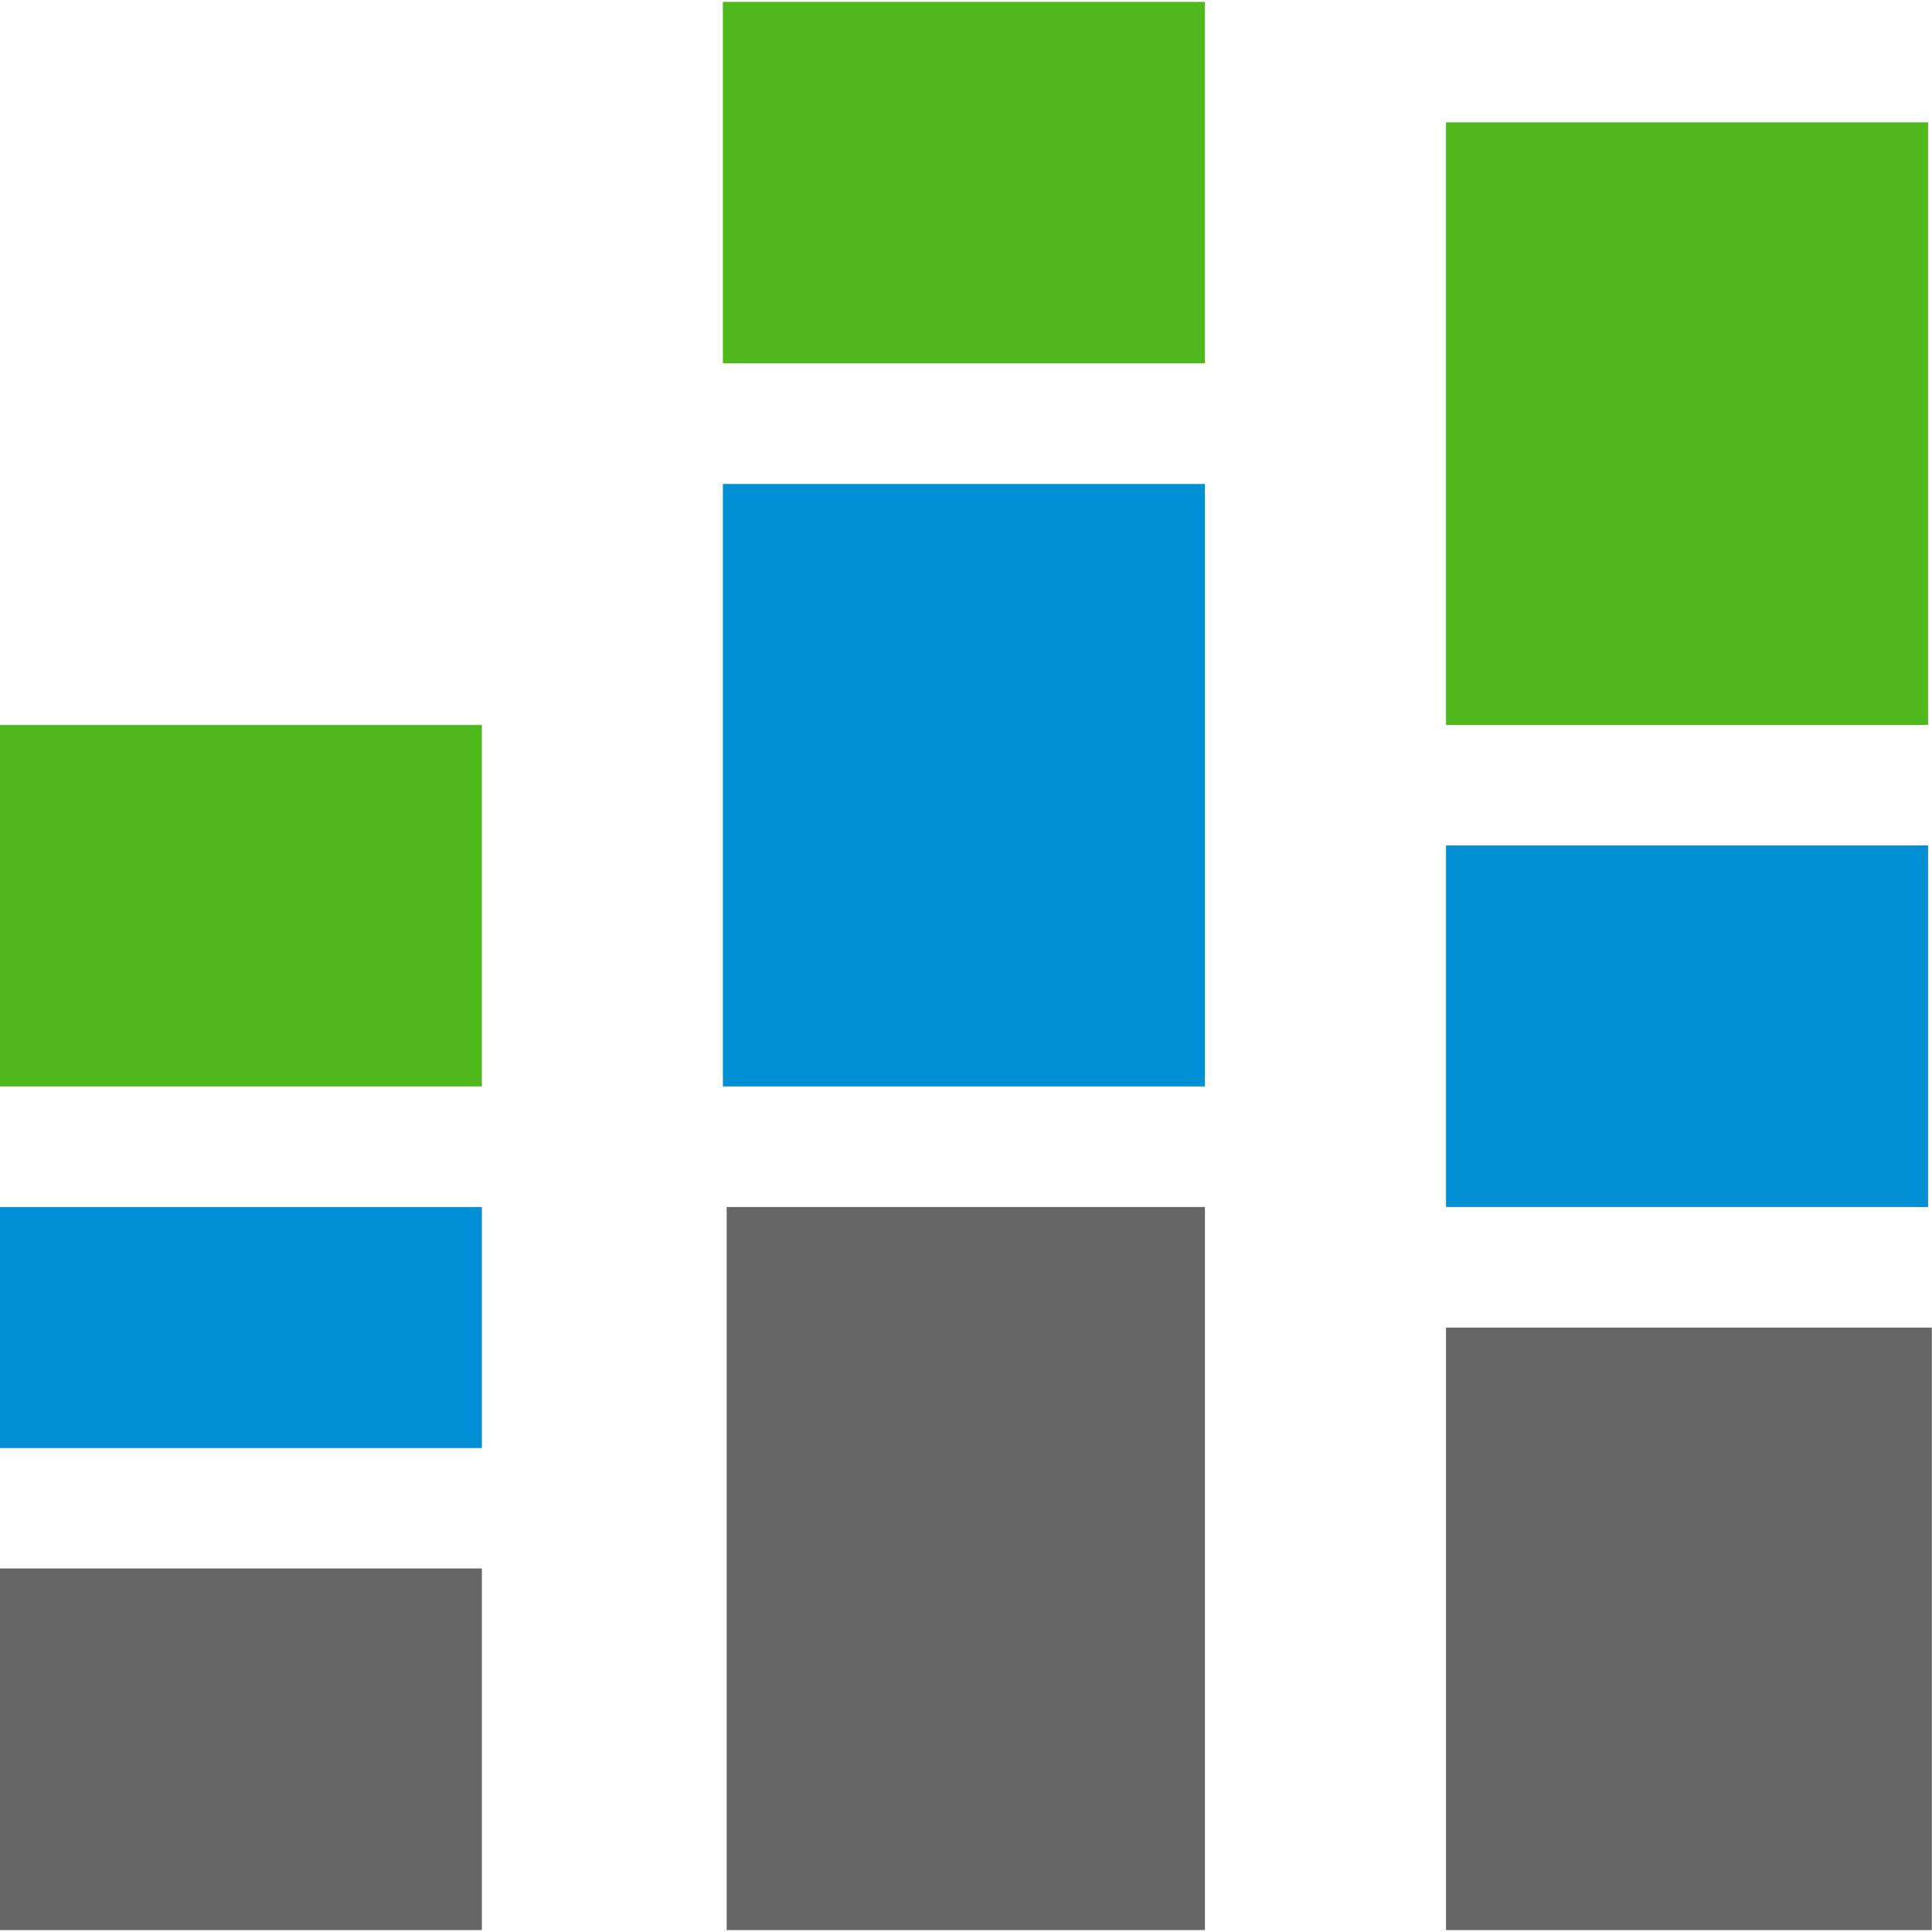 <?xml version="1.0" encoding="utf-8"?>
<!-- Generator: Adobe Illustrator 16.0.0, SVG Export Plug-In . SVG Version: 6.00 Build 0)  -->
<!DOCTYPE svg PUBLIC "-//W3C//DTD SVG 1.1//EN" "http://www.w3.org/Graphics/SVG/1.1/DTD/svg11.dtd">
<svg version="1.1" xmlns="http://www.w3.org/2000/svg" xmlns:xlink="http://www.w3.org/1999/xlink" x="0px" y="0px" width="24px"
	 height="24px" viewBox="0 0 24 24" enable-background="new 0 0 24 24" xml:space="preserve">
<g id="Layout">
</g>
<g id="icons">
	<g>
		<rect x="-0.002" y="19.484" fill="#666666" width="5.988" height="4.492"/>
		<rect x="9.027" y="14.994" fill="#666666" width="5.941" height="8.982"/>
		<rect x="17.963" y="16.492" fill="#666666" width="6.035" height="7.484"/>
		<rect x="-0.002" y="14.994" fill="#008FD3" width="5.988" height="2.994"/>
		<rect x="17.963" y="10.502" fill="#008FD3" width="5.988" height="4.492"/>
		<rect x="-0.002" y="9.006" fill="#4FB81C" width="5.988" height="4.49"/>
		<rect x="8.98" y="6.012" fill="#008FD3" width="5.988" height="7.484"/>
		<rect x="17.963" y="1.52" fill="#4FB81C" width="5.988" height="7.486"/>
		<rect x="8.98" y="0.023" fill="#4FB81C" width="5.988" height="4.49"/>
	</g>
</g>
</svg>
